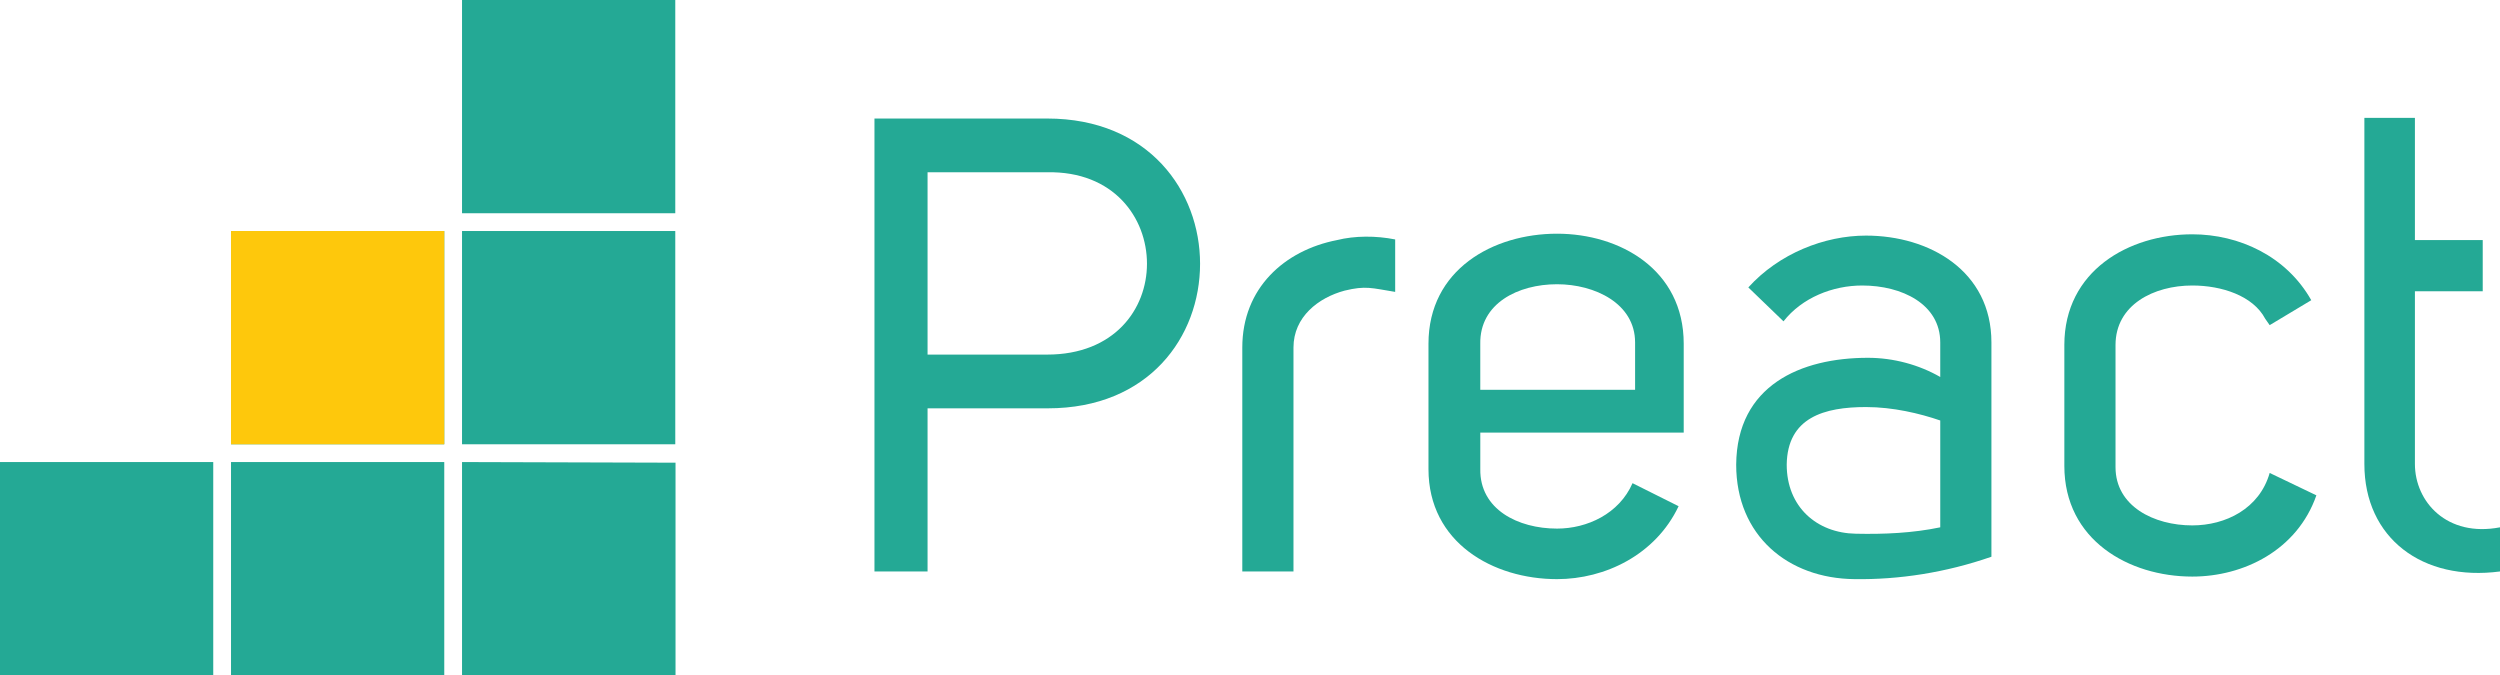 <?xml version="1.0" encoding="utf-8"?>
<!-- Generator: Adobe Illustrator 16.0.0, SVG Export Plug-In . SVG Version: 6.00 Build 0)  -->
<!DOCTYPE svg PUBLIC "-//W3C//DTD SVG 1.1//EN" "http://www.w3.org/Graphics/SVG/1.1/DTD/svg11.dtd">
<svg version="1.1" id="Layer_1" xmlns="http://www.w3.org/2000/svg" xmlns:xlink="http://www.w3.org/1999/xlink" x="0px" y="0px"
	 width="140.683px" height="38.004px" viewBox="0 0 140.683 38.004" enable-background="new 0 0 140.683 38.004"
	 xml:space="preserve">
<g>
	<path fill="#24A995" d="M58.928,6.67h-9.719v25.488h2.988v-9.18h6.768c5.688,0,8.567-4.032,8.567-8.136
		C67.531,10.774,64.651,6.67,58.928,6.67z M58.928,19.954h-6.731V9.694h6.731c3.744-0.072,5.616,2.556,5.616,5.148
		C64.543,17.398,62.708,19.954,58.928,19.954z"/>
	<path fill="#24A995" d="M75.667,16.354c-1.476,0.396-2.879,1.476-2.879,3.204v12.601h-2.88V19.558c0-3.348,2.375-5.471,5.327-6.047
		c1.009-0.252,2.196-0.252,3.276-0.037v2.952C77.18,16.21,76.856,16.066,75.667,16.354L75.667,16.354z"/>
	<path fill="#24A995" d="M94.748,24.346v-5.003c0-4.176-3.6-6.192-7.128-6.192c-3.6,0-7.235,2.016-7.235,6.192v7.056
		c0,4.14,3.636,6.191,7.235,6.191c2.7,0,5.544-1.367,6.84-4.104l-2.592-1.296c-0.756,1.728-2.556,2.556-4.248,2.556
		c-2.195,0-4.355-1.08-4.319-3.348v-2.053H94.748z M83.3,19.343c-0.036-2.268,2.124-3.348,4.319-3.348
		c2.125,0,4.393,1.08,4.393,3.276v2.664H83.3V19.343z"/>
	<path fill="#24A995" d="M105.007,13.258c-2.34,0-4.896,1.008-6.623,2.916l1.979,1.908c1.044-1.332,2.772-2.016,4.429-2.016
		c2.231,0,4.392,1.044,4.392,3.204v1.944c-1.188-0.685-2.628-1.08-4.068-1.08c-3.779,0-7.38,1.548-7.415,6.012
		c0,3.996,2.915,6.408,6.659,6.443c2.484,0.036,5.111-0.359,7.704-1.26v-12.06C112.064,15.238,108.572,13.258,105.007,13.258z
		 M109.184,29.674c-1.548,0.324-3.168,0.396-4.752,0.36c-2.196-0.036-3.888-1.512-3.888-3.888c0.036-2.664,2.123-3.24,4.463-3.24
		c1.513,0,3.024,0.359,4.177,0.756V29.674z"/>
	<path fill="#24A995" d="M127.471,17.938c-0.684-1.296-2.448-1.872-4.104-1.872c-2.16,0-4.32,1.08-4.32,3.348v6.876
		c0,2.196,2.16,3.276,4.32,3.276c1.872,0,3.78-0.937,4.355-2.952l2.628,1.26c-1.08,3.096-4.104,4.572-6.983,4.572
		c-3.563,0-7.2-2.052-7.2-6.229v-6.804c0-4.176,3.637-6.228,7.2-6.228c2.628,0,5.292,1.224,6.695,3.708l-2.34,1.404L127.471,17.938
		L127.471,17.938z"/>
	<path fill="#24A995" d="M140.683,29.674v2.484c-4.355,0.576-7.632-1.872-7.632-6.048V6.634h2.844v6.876h3.816v2.88h-3.816v9.72
		C135.895,28.234,137.696,30.25,140.683,29.674L140.683,29.674z"/>
</g>
<g>
	<polygon fill-rule="evenodd" clip-rule="evenodd" fill="#24A995" points="38.014,26.037 26,26.001 26,38.001 38.014,38.004 
		38.014,26.037 	"/>
	<polygon fill-rule="evenodd" clip-rule="evenodd" fill="#24A995" points="38,13 26,13 26,25.001 38,25.001 38,13 	"/>
	<polygon fill-rule="evenodd" clip-rule="evenodd" fill="#24A995" points="25,13 13,13 13,25.001 25,25.001 25,13 	"/>
	<polygon fill-rule="evenodd" clip-rule="evenodd" fill="#24A995" points="38,0 26,0 26,12 38,12 38,0 	"/>
	<polygon fill-rule="evenodd" clip-rule="evenodd" fill="#24A995" points="12,26.001 0,26.001 0,38.001 12,38.001 12,26.001 	"/>
	<polygon fill-rule="evenodd" clip-rule="evenodd" fill="#24A995" points="25,26.001 13,26.001 13,38.001 25,38.001 25,26.001 	"/>
	<polygon fill-rule="evenodd" clip-rule="evenodd" fill="#FEC80C" points="25,13 13,13 13,25.001 25,25.001 25,13 	"/>
</g>
</svg>
